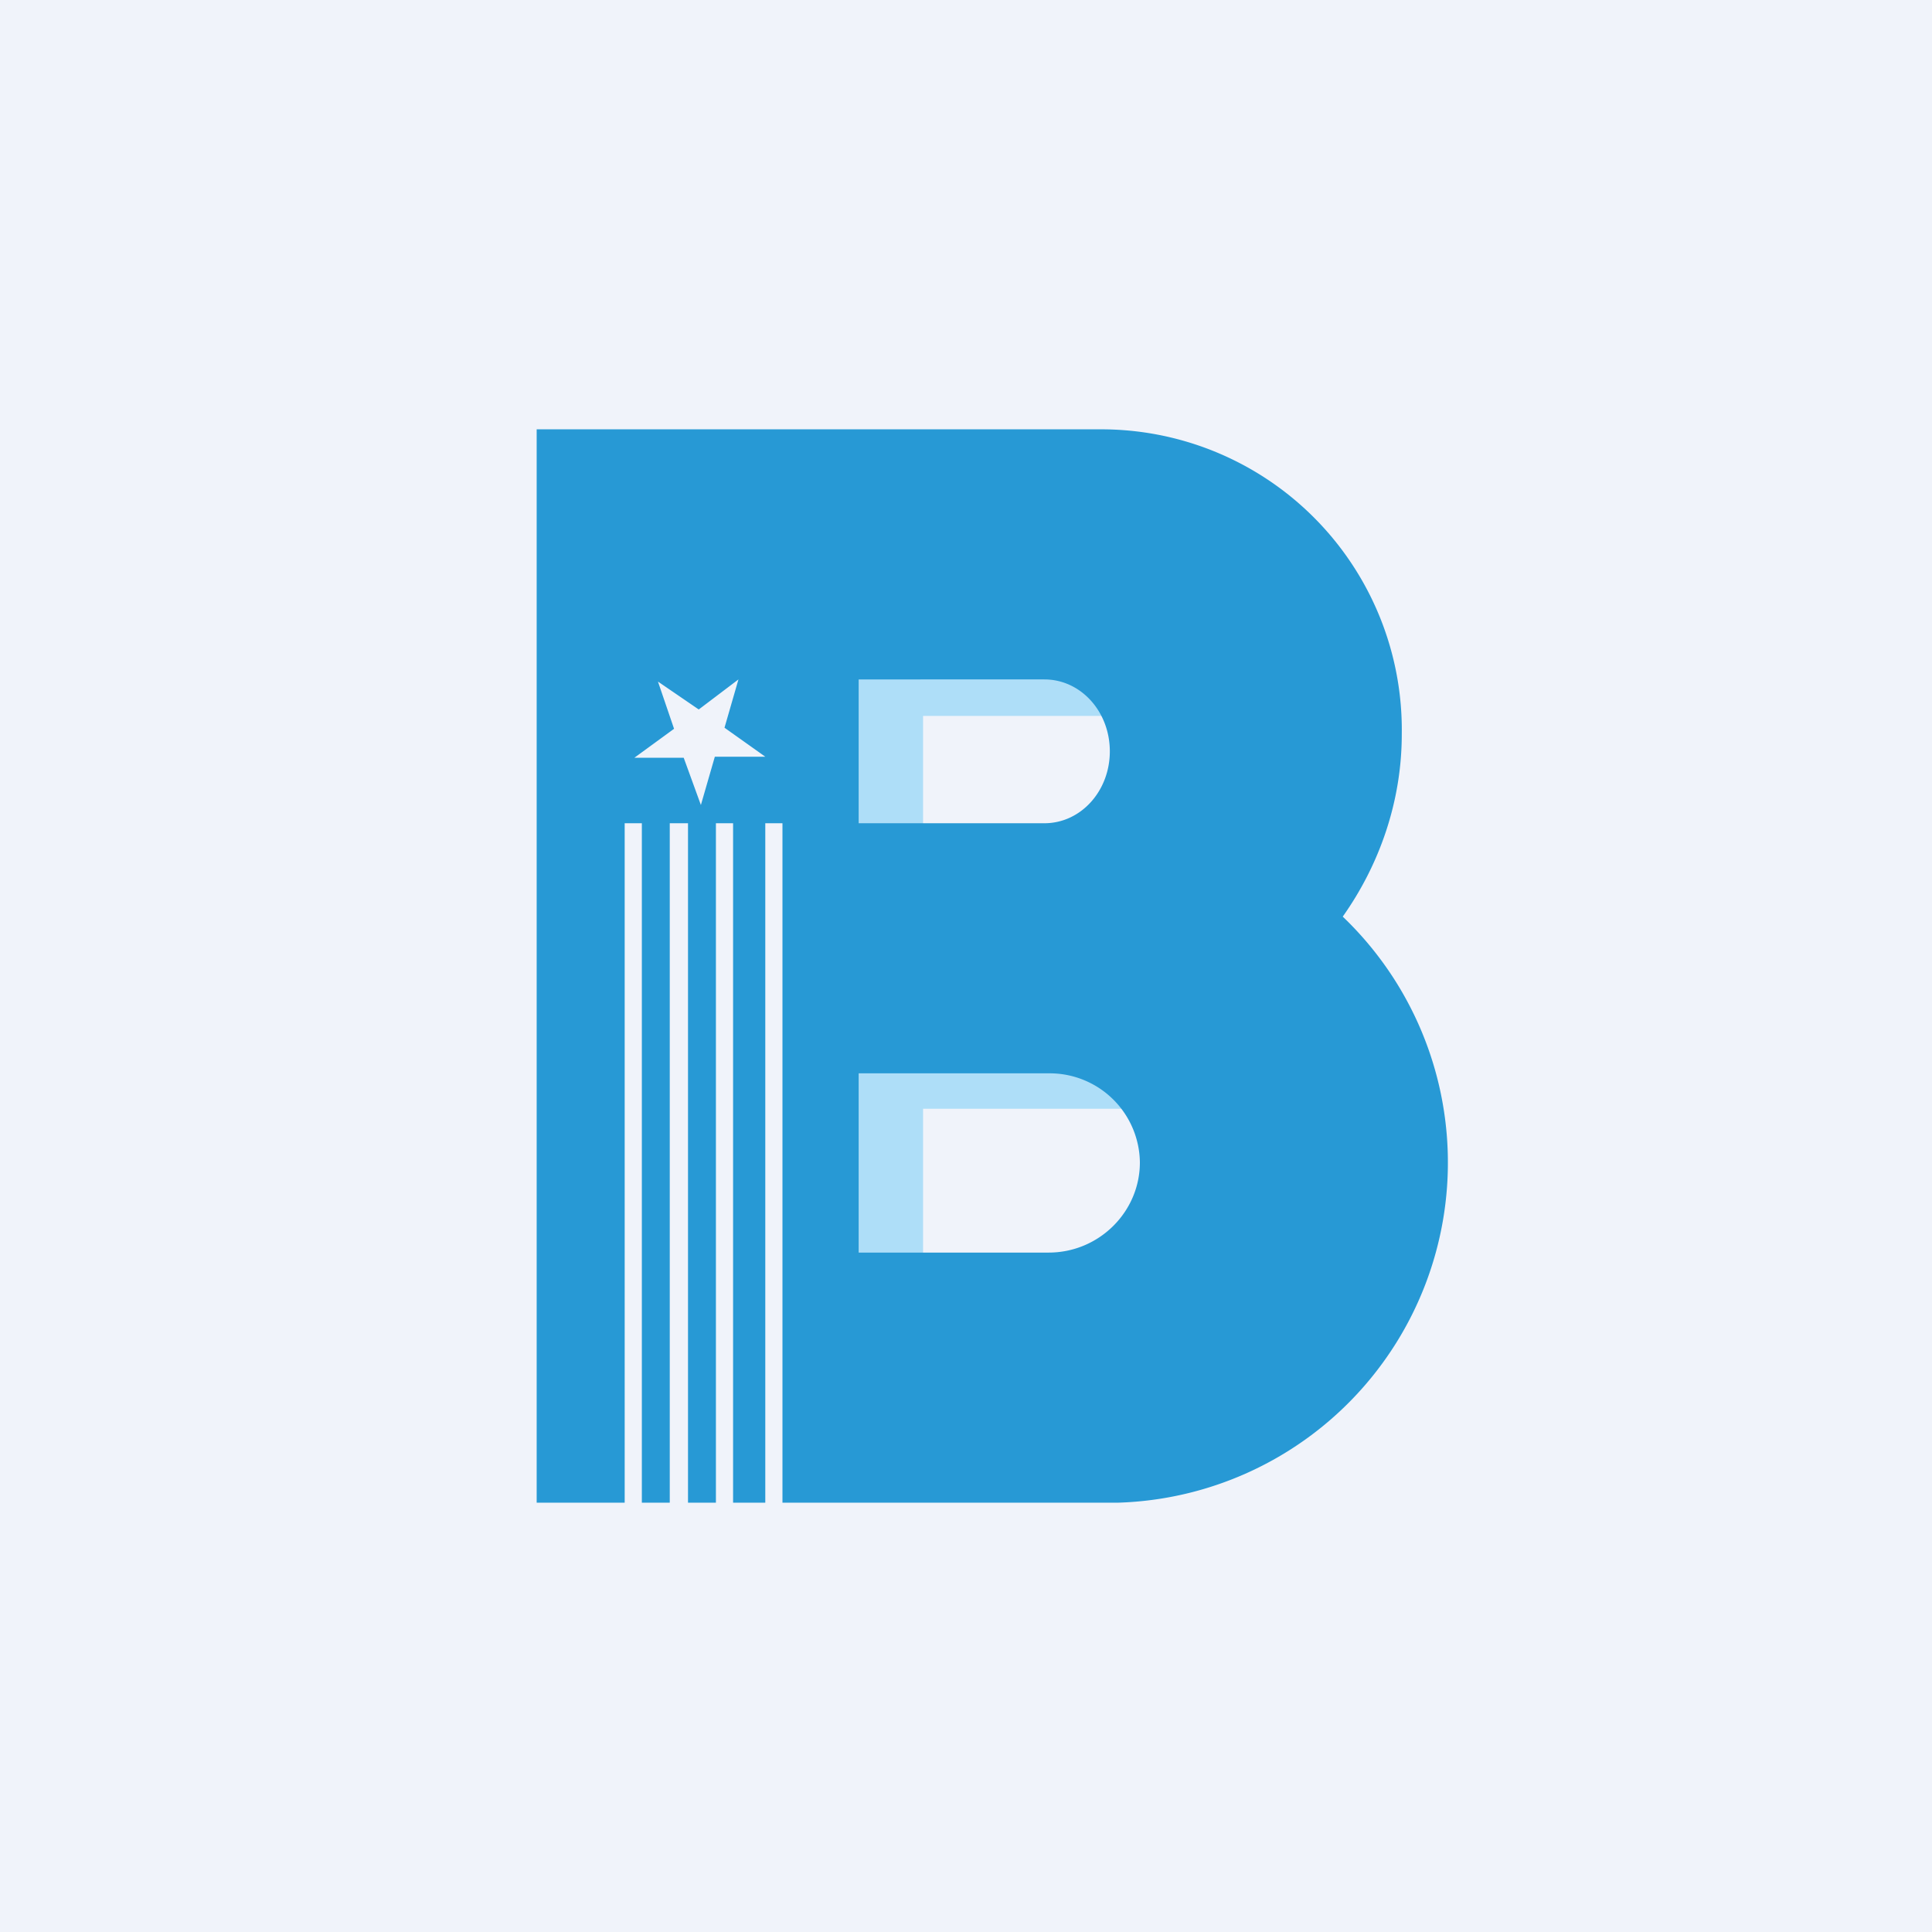 <!-- by TradingView --><svg width="18" height="18" viewBox="0 0 18 18" xmlns="http://www.w3.org/2000/svg"><path fill="#F0F3FA" d="M0 0h18v18H0z"/><path d="M8.6 6.67v1.06c.52.48 1.6 1.47 1.73 1.53.12.07.5.74.67 1.07H8.6v1.45l-.56.18c-.24-.96-.71-2.92-.7-3.01l.22-2.77 1.9-.43 1.54.92H8.6Z" fill="#AEDEF8"/><path fill-rule="evenodd" d="M10.28 4H5v10h.82V7.67h.16V14h.26V7.67h.17V14h.26V7.67h.16V14h.3V7.67h.16V14h3.13a3.17 3.17 0 0 0 2.09-5.46c.34-.48.55-1.07.55-1.7A2.8 2.8 0 0 0 10.28 4Zm-.55 2.33H8v1.34h1.73c.34 0 .61-.3.61-.67 0-.37-.27-.67-.61-.67ZM9.77 10H8v1.67h1.77c.47 0 .85-.38.85-.84a.84.84 0 0 0-.85-.83ZM6.88 6.33l-.13.45.38.27h-.47l-.13.45-.16-.44h-.46l.37-.27-.15-.44.38.26.37-.28Z" fill="#2799D5"/></svg>